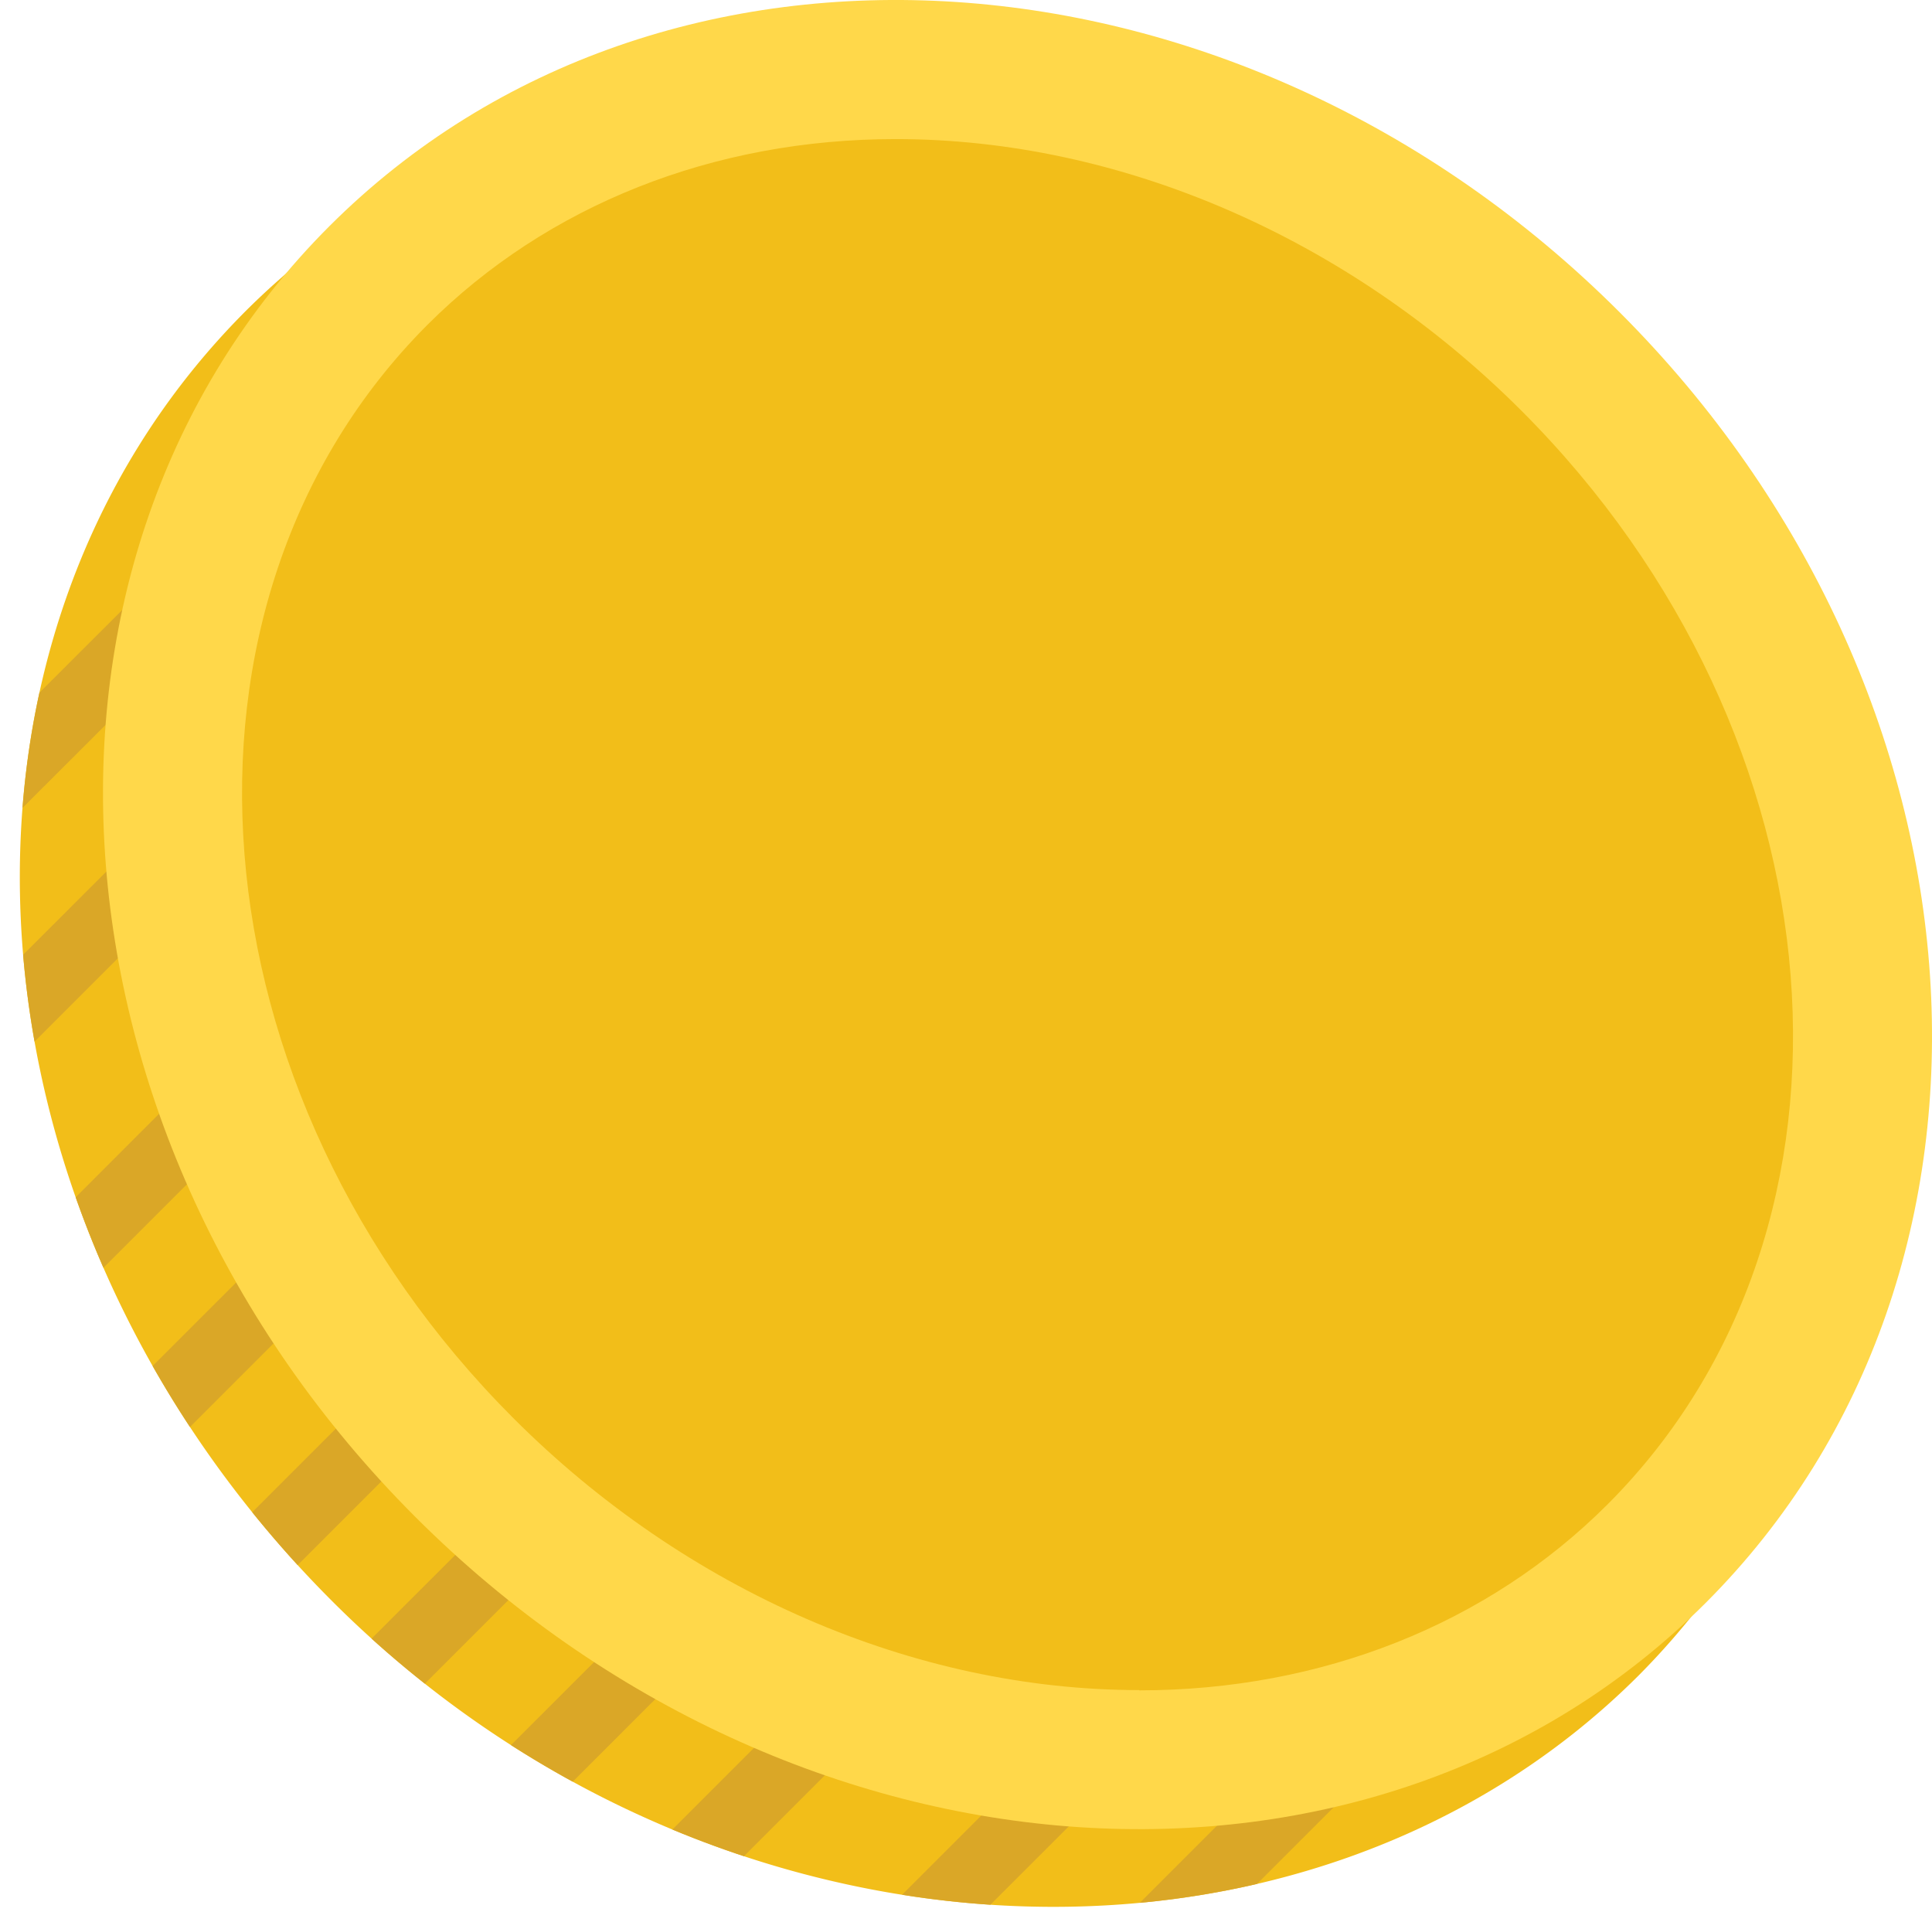 <svg xmlns="http://www.w3.org/2000/svg" xmlns:xlink="http://www.w3.org/1999/xlink" viewBox="0 0 384.66 380.62"><defs><style>.cls-1{fill:#f2be19;}.cls-2{clip-path:url(#clip-path);}.cls-3{fill:#daa727;}.cls-4{fill:#ffd84a;}</style><clipPath id="clip-path"><path class="cls-1" d="M95.49,289.4c-70-70-81.76-173.62-30.75-241.19A149.49,149.49,0,0,0,49,61.84C-17.22,128.05-9.55,243.08,66.12,318.76s193.92,81,260.13,14.81a150.5,150.5,0,0,0,13.62-15.75c-67.56,51-174.39,41.57-244.38-28.42"/></clipPath></defs><title>до 3% КЭШБЭК (10)</title><g id="Слой_2" data-name="Слой 2"><g id="Слой_1-2" data-name="Слой 1"><g id="до_3_КЭШБЭК" data-name="до 3% КЭШБЭК"><g id="монетка"><path class="cls-1" d="M95.49,289.4c-70-70-81.76-173.62-30.75-241.19A149.49,149.49,0,0,0,49,61.84C-17.22,128.05-9.55,243.08,66.12,318.76s193.92,81,260.13,14.81a150.5,150.5,0,0,0,13.62-15.75c-67.56,51-174.39,41.57-244.38-28.42"/><g class="cls-2"><path class="cls-3" d="M29.36,136a168.68,168.68,0,0,1,2.83-22.4L2.56,143.19A171.11,171.11,0,0,0,0,165.32Z"/><path class="cls-3" d="M86.56,284.3c-3.18-3.39-6.32-6.8-9.25-10.32l-29.4,29.4c2.92,3.53,6,7,9.19,10.38L86.56,284.3"/><path class="cls-3" d="M112.17,307.63c-3.64-2.83-7.22-5.75-10.73-8.84L72,328.21c3.49,3.09,7,6.07,10.68,8.89l29.47-29.47"/><path class="cls-3" d="M64.76,257.16c-2.67-3.92-5.26-7.88-7.64-11.93L27.73,274.61q3.57,6.08,7.58,12l29.45-29.45"/><path class="cls-3" d="M47.15,225.83c-2.07-4.58-4-9.18-5.73-13.84L12,241.43q2.58,7,5.69,13.88l29.48-29.48"/><path class="cls-3" d="M141.76,327c-4.17-2.26-8.29-4.65-12.36-7.21L99.92,349.24c4.07,2.57,8.21,4.94,12.39,7.19L141.76,327"/><path class="cls-3" d="M175.93,341.75c-4.81-1.57-9.59-3.3-14.32-5.26l-29.44,29.44c4.73,2,9.51,3.69,14.31,5.27l29.45-29.45"/><path class="cls-3" d="M225.26,351.15c-5.89-.33-11.79-1-17.71-1.87l-29.49,29.49q8.88,1.35,17.72,1.85l29.48-29.47"/><path class="cls-3" d="M279.71,345.63a167.62,167.62,0,0,1-24.17,4.6L226,379.77a165.86,165.86,0,0,0,24.16-4.59l29.55-29.55"/><path class="cls-3" d="M32.77,181.49q-1.67-8.52-2.55-17L.76,193.92q.9,8.51,2.58,17l29.43-29.43"/></g><path class="cls-4" d="M65.56,45.05C131.78-21.17,246.8-13.5,322.48,62.18s83.35,190.71,17.13,256.93S158.37,377.66,82.69,302-.66,111.27,65.56,45.05"/><path class="cls-1" d="M226.83,336.48c-44.81,0-90.21-19.72-124.56-54.08C37.5,217.65,29.82,120,85.14,64.63,109,40.81,142.06,27.69,178.35,27.69c44.8,0,90.2,19.7,124.56,54.07,64.77,64.76,72.45,162.46,17.13,217.77-23.83,23.83-56.92,37-93.21,37"/></g></g></g></g></svg>